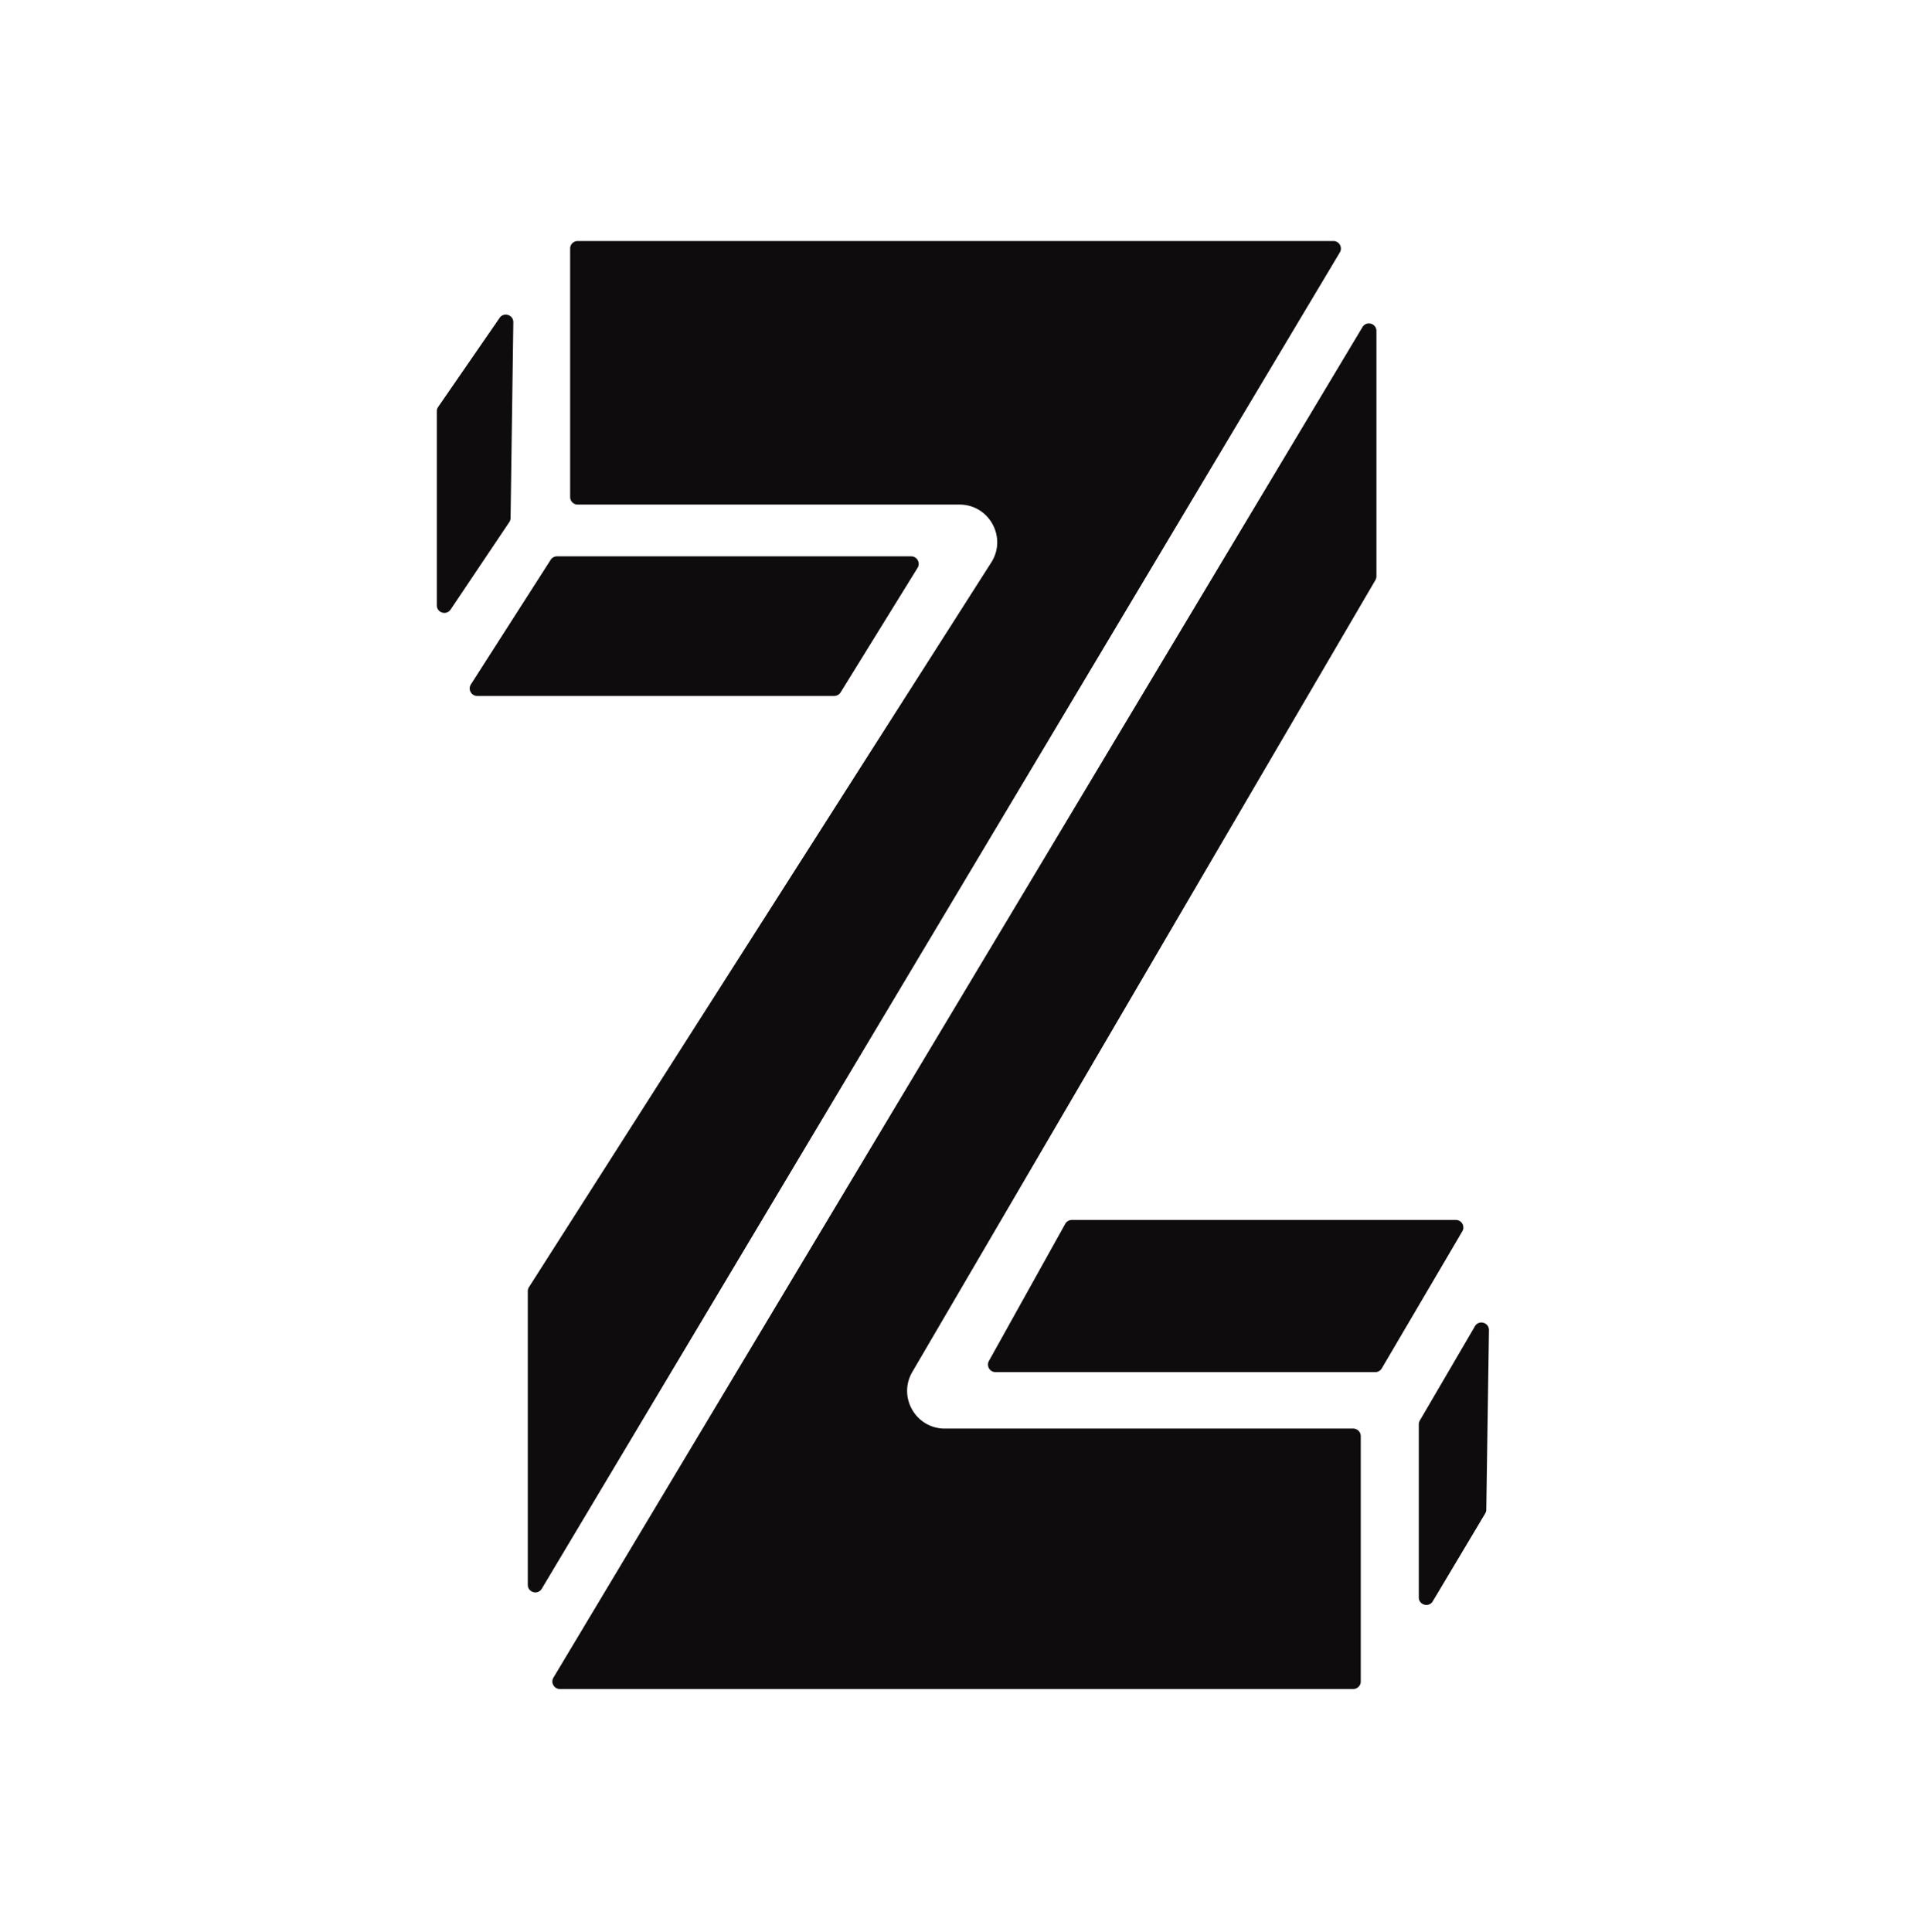 <svg xmlns="http://www.w3.org/2000/svg" width="512" height="513" fill="none" viewBox="0 0 512 513">
  <path fill="#0E0C0D" d="m135.587 137.557.733-51.979c.027-1.977-2.524-2.791-3.646-1.164l-16.32 23.647c-.231.334-.354.73-.354 1.136v51.547c0 1.976 2.559 2.755 3.66 1.115l15.588-23.215c.216-.322.334-.7.339-1.087Zm147.305 187.414-20.268 36.408c-.743 1.333.221 2.973 1.747 2.973h100.847a2 2 0 0 0 1.724-.987l21.395-36.408c.783-1.333-.178-3.013-1.725-3.013H284.639a2 2 0 0 0-1.747 1.027Zm-40.924-177.239h-94.047c-.682 0-1.317.347-1.684.921l-21.183 33.076c-.853 1.331.103 3.078 1.684 3.078h94.79c.694 0 1.337-.359 1.702-.948l20.44-33.076c.823-1.332-.135-3.051-1.702-3.051Zm152.73 253.159.711-47.676c.031-2.056-2.689-2.814-3.726-1.039l-14.633 25.038a2.004 2.004 0 0 0-.273 1.01v45.947c0 2.03 2.676 2.769 3.717 1.025l13.921-23.309a2.01 2.01 0 0 0 .283-.996Z"/>
  <path fill="#0E0C0D" d="M148.69 448.5h210.673a2 2 0 0 0 2-2v-65.152a2 2 0 0 0-2-2H250.908c-7.723 0-12.531-8.382-8.632-15.048l122.98-210.268c.179-.307.273-.655.273-1.01V87.893c0-2.03-2.673-2.769-3.715-1.028l-214.84 358.607c-.798 1.333.162 3.028 1.716 3.028ZM354.09 64H153.409a2 2 0 0 0-2 2v65.985a2 2 0 0 0 2 2h101.398c7.897 0 12.678 8.722 8.431 15.378L140.475 341.781a1.998 1.998 0 0 0-.314 1.076v77.982c0 2.03 2.676 2.768 3.718 1.025L355.807 67.026c.797-1.334-.164-3.026-1.717-3.026Z"/>
</svg>
